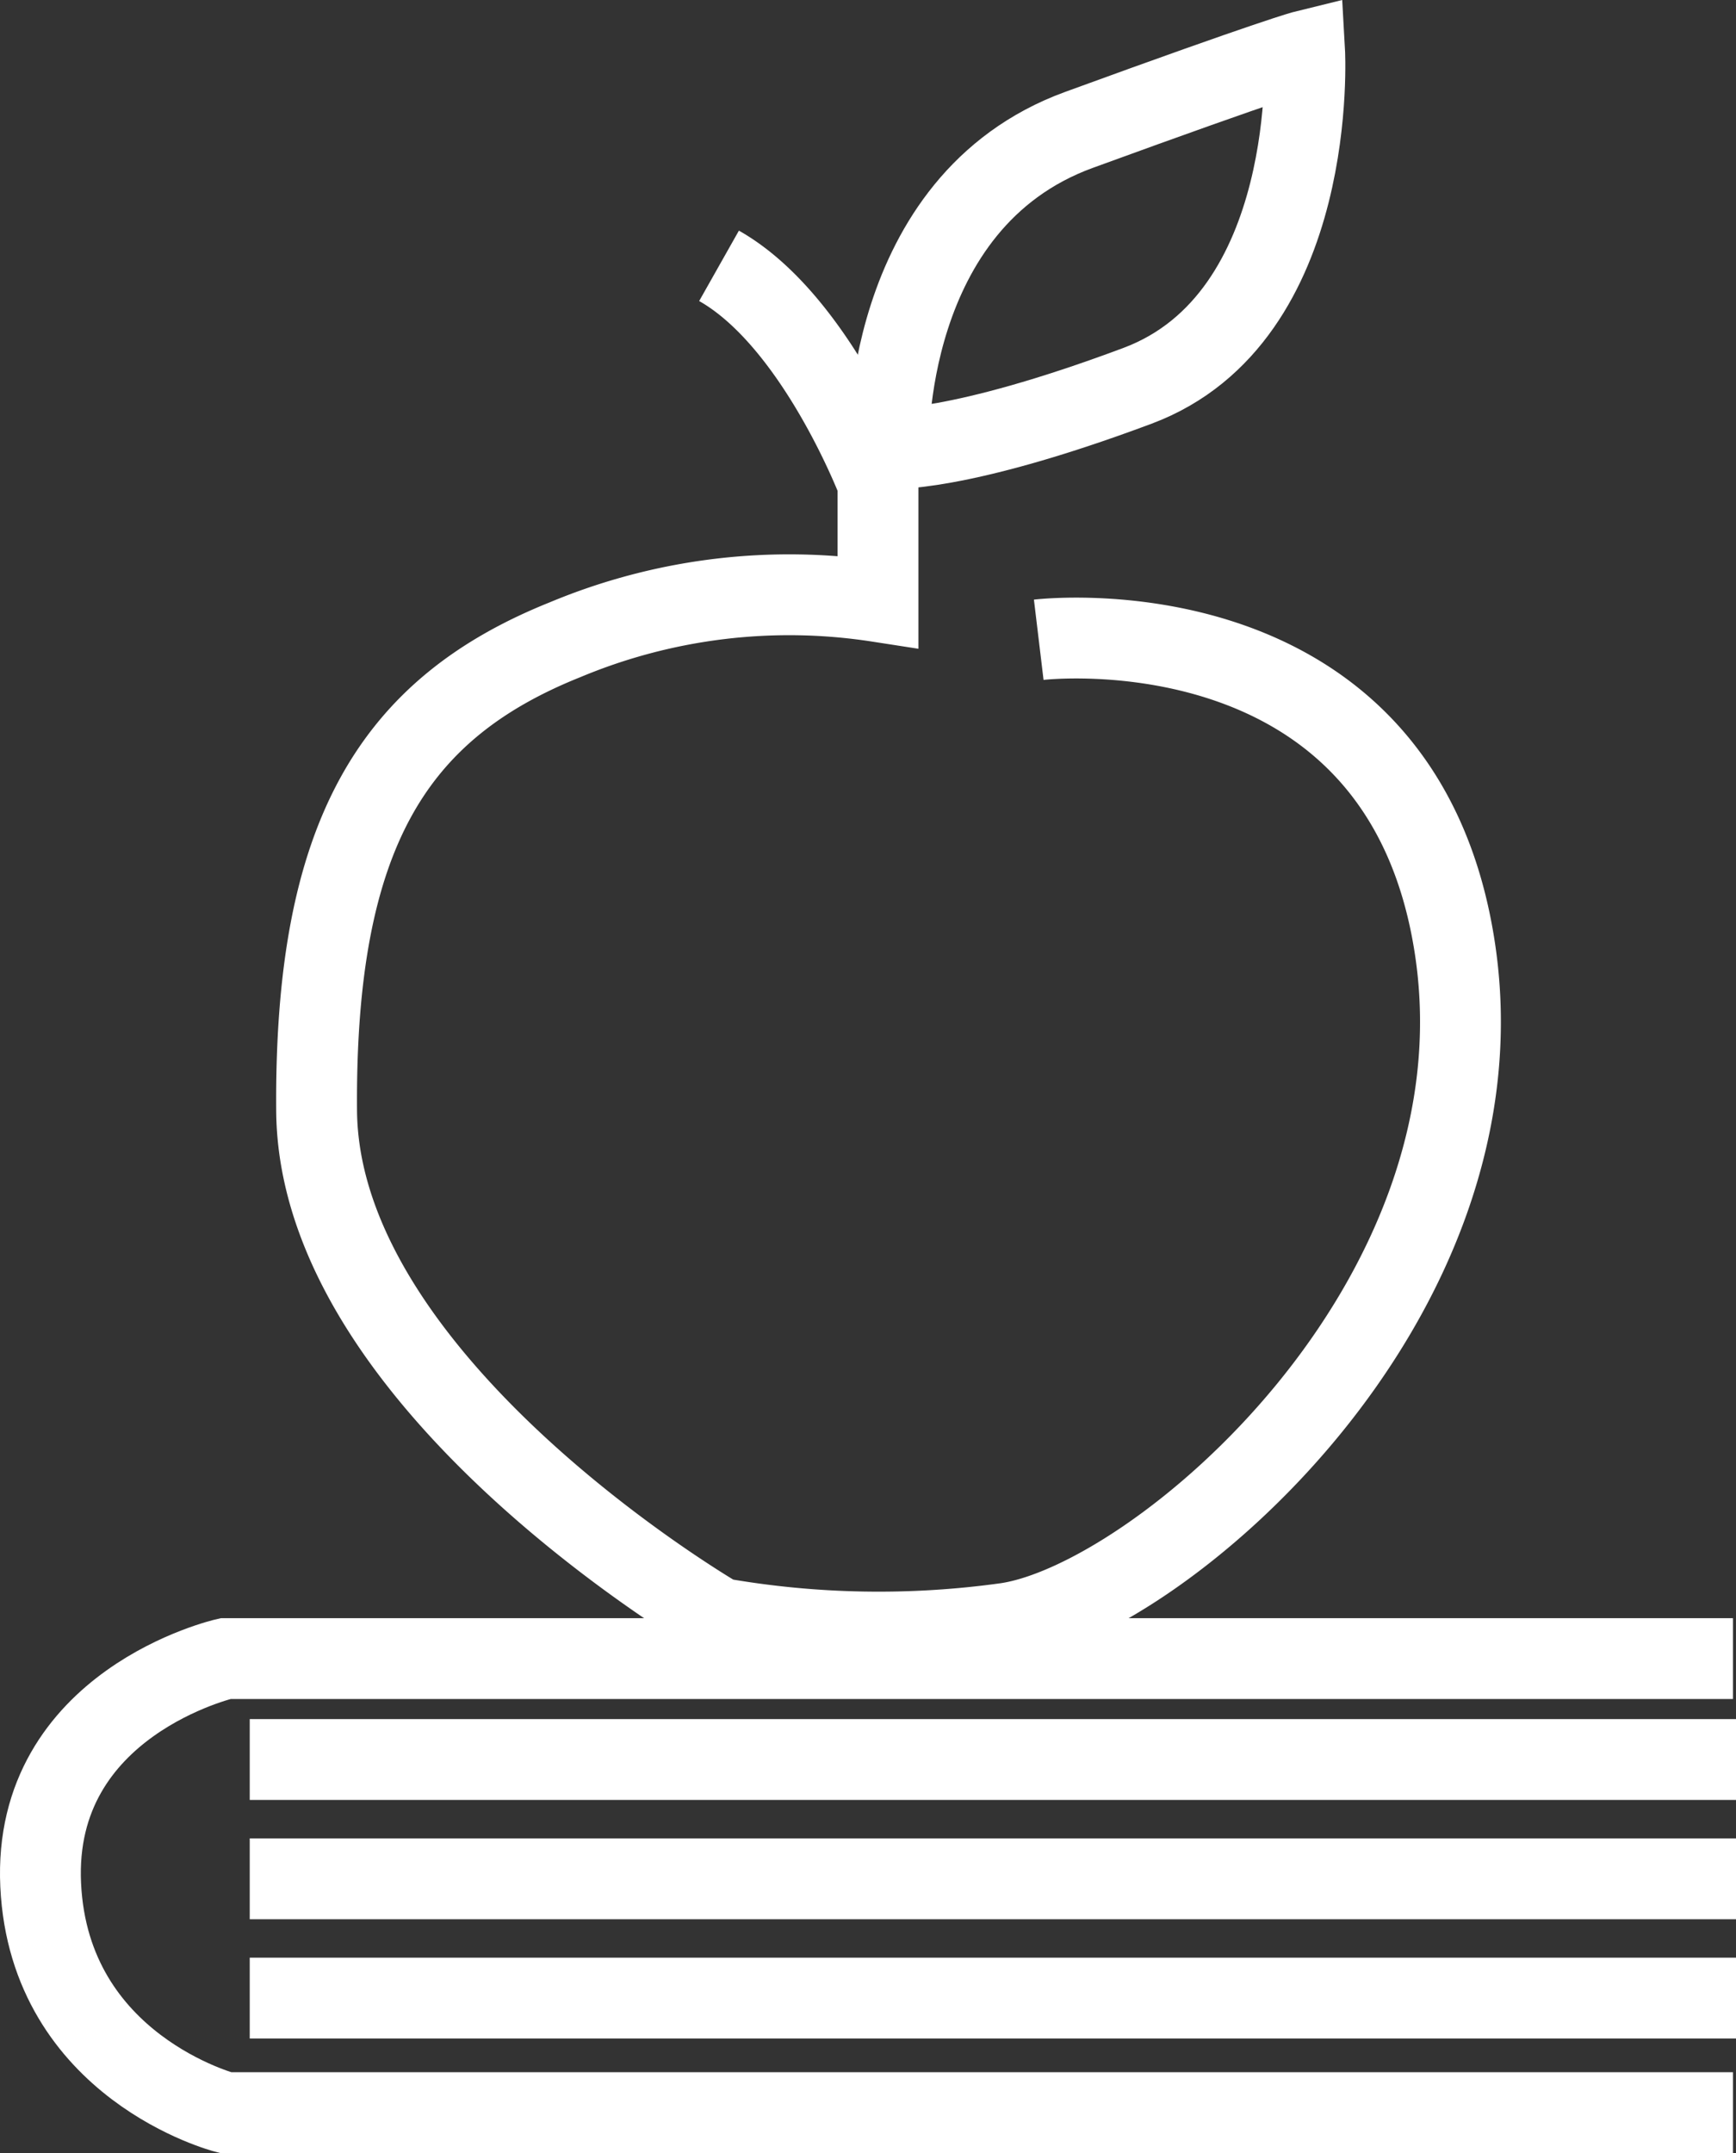 <svg xmlns="http://www.w3.org/2000/svg" viewBox="0 0 64.432 79.897">
  <rect x="0" y="0" width="64.432" height="79.897" fill="#333333" stroke="none"/>
  <defs>
    <style>
      .cls-1 {
        fill: none;
        stroke: #fff;
        stroke-width: 3px;
      }
    </style>
  </defs>
  <g id="Symbol_10_1" data-name="Symbol 10 – 1" transform="translate(-6113.771 -2819.27)">
    <path id="Path_14" data-name="Path 14" class="cls-1" d="M6074.282,2091.171s13.483-1.618,15.451,11.485-11,24.166-16.639,25.009a34.346,34.346,0,0,1-10.68-.186s-14.859-8.617-14.934-18.837,2.829-14.909,9.219-17.471a21.572,21.572,0,0,1,11.617-1.416v-4.4s-2.287-6.02-5.9-8.06" transform="translate(78.042 751.84)"/>
    <path id="Path_15" data-name="Path 15" class="cls-1" d="M6081.045,2079.435s-.277-9.141,7.066-11.821,8.377-2.934,8.377-2.934.562,9.9-6.2,12.429S6081.045,2079.435,6081.045,2079.435Z" transform="translate(65.704 756.477)"/>
    <path id="Path_16" data-name="Path 16" class="cls-1" d="M6094.09,2157.026h-55.95s-7.178,1.635-6.859,8.4,6.859,8.449,6.859,8.449h55.95" transform="translate(84 723.793)"/>
    <path id="Path_17" data-name="Path 17" class="cls-1" d="M6043.555,2162.947h55.163" transform="translate(79.485 721.617)"/>
    <path id="Path_18" data-name="Path 18" class="cls-1" d="M6043.555,2162.947h55.163" transform="translate(79.485 726.044)"/>
    <path id="Path_19" data-name="Path 19" class="cls-1" d="M6043.555,2162.947h55.163" transform="translate(79.485 730.47)"/>
  </g>
</svg>
